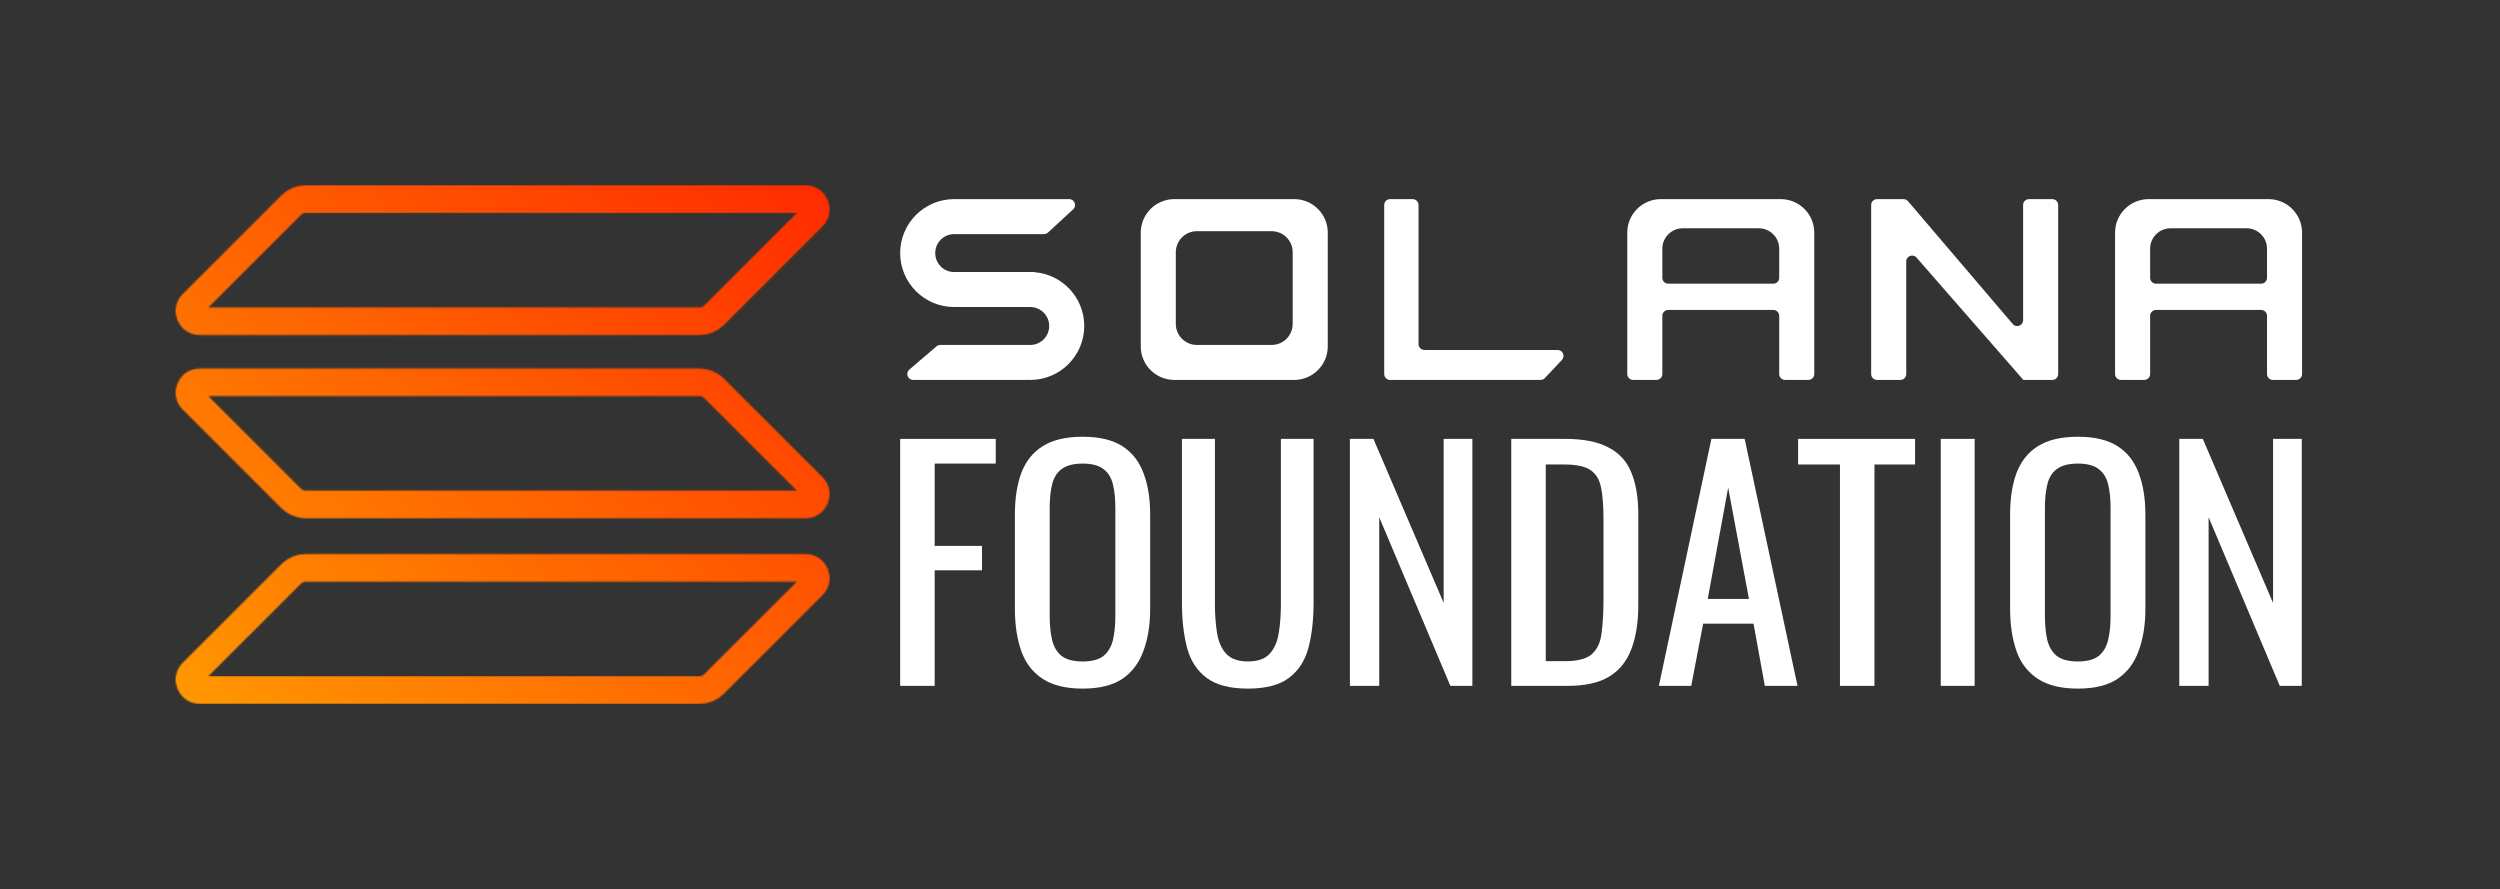 <svg width="1808" height="643" viewBox="0 0 1808 643" fill="none" xmlns="http://www.w3.org/2000/svg">
<rect x="0" y="0" width="1808" height="643" fill="#333333" stroke="none"/>
<mask id="mask0" mask-type="alpha" maskUnits="userSpaceOnUse" x="126" y="134" width="475" height="375">
<path d="M210.619 415C213.391 412.23 217.148 410.675 221.067 410.675H582.594C589.18 410.675 592.477 418.639 587.818 423.294L516.381 494.675C513.61 497.444 509.852 499 505.933 499H144.406C137.82 499 134.523 491.036 139.182 486.381L210.619 415Z" stroke="#FF852D" stroke-width="20"/>
<path d="M210.619 148.325C213.391 145.556 217.148 144 221.067 144H582.594C589.18 144 592.477 151.964 587.818 156.619L516.381 228C513.61 230.77 509.852 232.325 505.933 232.325H144.406C137.82 232.325 134.523 224.361 139.182 219.706L210.619 148.325Z" stroke="#FF852D" stroke-width="20"/>
<path d="M516.381 280.813C513.61 278.044 509.852 276.488 505.933 276.488H144.406C137.82 276.488 134.523 284.452 139.182 289.107L210.619 360.488C213.391 363.258 217.148 364.813 221.067 364.813H582.594C589.18 364.813 592.477 356.849 587.818 352.194L516.381 280.813Z" stroke="#FF852D" stroke-width="20"/>
</mask>
<g mask="url(#mask0)">
<path d="M87 118H639V526H87V118Z" fill="url(#paint0_linear)"/>
</g>
<path fill-rule="evenodd" clip-rule="evenodd" d="M1001.06 148.258C1001.06 145.906 1002.96 144 1005.32 144H1021.63C1023.98 144 1025.88 145.906 1025.88 148.258V248.848C1025.88 251.2 1027.79 253.106 1030.14 253.106H1126.47C1130.2 253.106 1132.13 257.557 1129.58 260.276L1117.25 273.426C1116.45 274.284 1115.32 274.771 1114.14 274.771H1025.88H1005.32C1002.96 274.771 1001.06 272.865 1001.06 270.514V148.258Z" fill="white"/>
<path fill-rule="evenodd" clip-rule="evenodd" d="M745.062 222.041H691.157C691.154 222.041 691.15 222.038 691.15 222.034C691.15 222.03 691.147 222.027 691.143 222.027C690.795 222.036 690.445 222.041 690.094 222.041C668.503 222.041 651 204.571 651 183.02C651 161.47 668.503 144 690.094 144C690.445 144 690.795 144.005 691.143 144.014C691.147 144.014 691.15 144.011 691.15 144.007C691.15 144.003 691.154 144 691.157 144H773.226C777.104 144 778.963 148.761 776.111 151.389L757.882 168.184C757.096 168.908 756.066 169.311 754.997 169.311H690.068C682.496 169.311 676.358 175.449 676.358 183.02C676.358 190.592 682.496 196.73 690.068 196.73H748.141C748.177 196.73 748.206 196.76 748.206 196.796C748.206 196.83 748.233 196.859 748.267 196.862C768.347 198.501 784.131 215.286 784.131 235.751C784.131 257.301 766.628 274.771 745.037 274.771C743.992 274.771 742.957 274.73 741.932 274.65C741.897 274.647 741.867 274.675 741.867 274.711C741.867 274.744 741.84 274.771 741.806 274.771H660.413C656.458 274.771 654.64 269.849 657.645 267.278L677.276 250.483C678.048 249.823 679.029 249.461 680.044 249.461H708.424H745.062C752.634 249.461 758.772 243.323 758.772 235.751C758.772 228.179 752.634 222.041 745.062 222.041Z" fill="white"/>
<path fill-rule="evenodd" clip-rule="evenodd" d="M848.247 144C848.24 144 848.235 144.005 848.235 144.011C848.235 144.018 848.23 144.023 848.224 144.023C835.652 144.565 825.557 154.642 825.013 167.19C825.013 167.196 825.008 167.201 825.002 167.201C824.995 167.201 824.99 167.207 824.99 167.213V249.45C824.99 249.456 824.995 249.461 825.001 249.461C825.008 249.461 825.013 249.466 825.012 249.472C824.998 249.818 824.99 250.166 824.99 250.515C824.99 263.555 835.298 274.191 848.224 274.748C848.23 274.749 848.235 274.754 848.235 274.76C848.235 274.766 848.24 274.771 848.247 274.771H936.977C936.984 274.771 936.989 274.766 936.989 274.76C936.989 274.754 936.994 274.749 937 274.748C949.926 274.191 960.234 263.555 960.234 250.515C960.234 250.166 960.227 249.818 960.212 249.472C960.212 249.466 960.217 249.461 960.223 249.461C960.229 249.461 960.234 249.456 960.234 249.45V167.213C960.234 167.207 960.229 167.201 960.222 167.201C960.216 167.201 960.211 167.196 960.211 167.19C959.667 154.642 949.572 144.565 937 144.023C936.994 144.023 936.989 144.018 936.989 144.011C936.989 144.005 936.984 144 936.977 144H848.247ZM864.884 167.201C864.88 167.201 864.877 167.205 864.877 167.209C864.877 167.212 864.874 167.216 864.87 167.216C857.012 167.557 850.703 173.895 850.363 181.789C850.363 181.793 850.36 181.796 850.356 181.796C850.352 181.796 850.349 181.799 850.349 181.803V233.533C850.349 233.537 850.352 233.54 850.355 233.54C850.359 233.54 850.363 233.543 850.362 233.547C850.353 233.764 850.349 233.983 850.349 234.203C850.349 242.405 856.791 249.095 864.87 249.446C864.874 249.446 864.877 249.45 864.877 249.454C864.877 249.458 864.88 249.461 864.884 249.461H920.341C920.345 249.461 920.348 249.458 920.348 249.454C920.348 249.45 920.351 249.446 920.355 249.446C928.433 249.095 934.876 242.405 934.876 234.203C934.876 233.983 934.871 233.764 934.862 233.547C934.862 233.543 934.865 233.54 934.869 233.54C934.873 233.54 934.876 233.537 934.876 233.533V181.803C934.876 181.799 934.873 181.796 934.869 181.796C934.865 181.796 934.862 181.793 934.861 181.789C934.522 173.895 928.212 167.557 920.355 167.216C920.351 167.216 920.348 167.212 920.348 167.209C920.348 167.205 920.345 167.201 920.341 167.201H864.884Z" fill="white"/>
<path fill-rule="evenodd" clip-rule="evenodd" d="M1202.2 179.857V200.91C1202.2 203.261 1204.1 205.167 1206.45 205.167H1282.47C1284.82 205.167 1286.72 203.261 1286.72 200.91V179.857C1286.72 171.702 1280.1 165.092 1271.93 165.092H1216.99C1208.82 165.092 1202.2 171.702 1202.2 179.857ZM1290.98 274.771C1288.63 274.771 1286.72 272.865 1286.72 270.514V228.408C1286.72 226.056 1284.82 224.15 1282.47 224.15H1206.45C1204.1 224.15 1202.2 226.056 1202.2 228.408V270.514C1202.2 272.865 1200.29 274.771 1197.94 274.771H1181.1C1178.74 274.771 1176.84 272.865 1176.84 270.514V169.322C1176.84 169.316 1176.84 169.311 1176.85 169.311C1176.86 169.311 1176.86 169.305 1176.86 169.299C1176.85 168.953 1176.84 168.605 1176.84 168.256C1176.84 154.86 1187.72 144 1201.14 144C1201.49 144 1201.84 144.007 1202.18 144.022C1202.19 144.022 1202.2 144.017 1202.2 144.011C1202.2 144.005 1202.2 144 1202.21 144H1288.83C1288.83 144 1288.84 144.005 1288.84 144.011C1288.84 144.018 1288.84 144.023 1288.85 144.023C1301.77 144.581 1312.08 155.217 1312.08 168.256C1312.08 168.605 1312.07 168.953 1312.06 169.299C1312.06 169.305 1312.06 169.311 1312.07 169.311C1312.08 169.311 1312.08 169.316 1312.08 169.322V270.514C1312.08 272.865 1310.18 274.771 1307.82 274.771H1290.98Z" fill="white"/>
<path fill-rule="evenodd" clip-rule="evenodd" d="M1554.98 179.857V200.91C1554.98 203.261 1556.88 205.167 1559.23 205.167H1635.24C1637.6 205.167 1639.5 203.261 1639.5 200.91V179.857C1639.5 171.702 1632.88 165.092 1624.71 165.092H1569.77C1561.6 165.092 1554.98 171.702 1554.98 179.857ZM1643.76 274.771C1641.41 274.771 1639.5 272.865 1639.5 270.514V228.408C1639.5 226.056 1637.6 224.15 1635.24 224.15H1559.23C1556.88 224.15 1554.97 226.056 1554.97 228.408V270.514C1554.97 272.865 1553.07 274.771 1550.72 274.771H1533.87C1531.52 274.771 1529.62 272.865 1529.62 270.514V169.322C1529.62 169.316 1529.62 169.311 1529.63 169.311C1529.63 169.311 1529.64 169.305 1529.64 169.299C1529.62 168.953 1529.62 168.605 1529.62 168.256C1529.62 154.86 1540.5 144 1553.92 144C1554.27 144 1554.62 144.007 1554.96 144.022C1554.97 144.022 1554.97 144.017 1554.97 144.011C1554.97 144.005 1554.98 144 1554.99 144H1641.6C1641.61 144 1641.62 144.005 1641.62 144.011C1641.62 144.018 1641.62 144.023 1641.63 144.023C1654.55 144.581 1664.86 155.217 1664.86 168.256C1664.86 168.605 1664.85 168.953 1664.84 169.299C1664.84 169.305 1664.84 169.311 1664.85 169.311C1664.86 169.311 1664.86 169.316 1664.86 169.322V270.514C1664.86 272.865 1662.95 274.771 1660.6 274.771H1643.76Z" fill="white"/>
<path fill-rule="evenodd" clip-rule="evenodd" d="M1379.86 145.495C1379.05 144.546 1377.87 144 1376.62 144H1357.48C1355.13 144 1353.23 145.906 1353.23 148.258V270.514C1353.23 272.865 1355.13 274.771 1357.48 274.771H1374.33C1376.68 274.771 1378.59 272.865 1378.59 270.514V189.097C1378.59 185.163 1383.46 183.334 1386.05 186.297L1463.07 274.508C1463.1 274.537 1463.11 274.574 1463.11 274.612C1463.11 274.7 1463.18 274.771 1463.27 274.771H1463.3H1484.21C1486.56 274.771 1488.47 272.865 1488.47 270.514V148.258C1488.47 145.906 1486.56 144 1484.21 144H1467.37C1465.02 144 1463.11 145.906 1463.11 148.258V231.563C1463.11 235.521 1458.18 237.338 1455.62 234.326L1379.86 145.495Z" fill="white"/>
<path d="M651 496.015V317.398H720.129V335.26H675.957V394.799H710.191V412.44H675.957V496.015H651Z" fill="white"/>
<path d="M782.992 498C770.918 498 761.274 495.648 754.059 490.943C746.844 486.239 741.691 479.55 738.599 470.877C735.507 462.056 733.961 451.765 733.961 440.004V372.306C733.961 360.546 735.507 350.475 738.599 342.096C741.838 333.569 746.991 327.101 754.059 322.69C761.274 318.133 770.918 315.854 782.992 315.854C795.065 315.854 804.636 318.133 811.704 322.69C818.771 327.248 823.851 333.716 826.943 342.096C830.182 350.475 831.802 360.546 831.802 372.306V440.225C831.802 451.839 830.182 461.982 826.943 470.656C823.851 479.33 818.771 486.092 811.704 490.943C804.636 495.648 795.065 498 782.992 498ZM782.992 478.374C789.618 478.374 794.624 477.051 798.01 474.405C801.397 471.612 803.679 467.789 804.857 462.938C806.035 457.94 806.624 452.133 806.624 445.517V367.234C806.624 360.619 806.035 354.959 804.857 350.255C803.679 345.404 801.397 341.728 798.01 339.229C794.624 336.583 789.618 335.26 782.992 335.26C776.366 335.26 771.286 336.583 767.752 339.229C764.366 341.728 762.084 345.404 760.906 350.255C759.728 354.959 759.139 360.619 759.139 367.234V445.517C759.139 452.133 759.728 457.94 760.906 462.938C762.084 467.789 764.366 471.612 767.752 474.405C771.286 477.051 776.366 478.374 782.992 478.374Z" fill="white"/>
<path d="M902.491 498C889.534 498 879.595 495.427 872.675 490.282C865.755 485.136 861.043 477.933 858.54 468.671C856.037 459.263 854.785 448.31 854.785 435.815V317.398H878.638V436.917C878.638 444.562 879.153 451.545 880.184 457.866C881.215 464.188 883.423 469.186 886.81 472.861C890.344 476.536 895.571 478.374 902.491 478.374C909.559 478.374 914.786 476.536 918.172 472.861C921.559 469.186 923.767 464.188 924.798 457.866C925.829 451.545 926.344 444.562 926.344 436.917V317.398H949.976V435.815C949.976 448.31 948.724 459.263 946.221 468.671C943.718 477.933 939.007 485.136 932.086 490.282C925.313 495.427 915.448 498 902.491 498Z" fill="white"/>
<path d="M976.251 496.015V317.398H993.258L1044.06 436.035V317.398H1064.82V496.015H1048.91L997.454 374.07V496.015H976.251Z" fill="white"/>
<path d="M1092.94 496.015V317.398H1131.81C1145.06 317.398 1155.51 319.456 1163.17 323.573C1170.97 327.542 1176.5 333.569 1179.73 341.655C1183.12 349.74 1184.81 359.81 1184.81 371.865V437.579C1184.81 450.222 1183.12 460.88 1179.73 469.553C1176.5 478.227 1171.12 484.842 1163.61 489.4C1156.25 493.81 1146.31 496.015 1133.8 496.015H1092.94ZM1117.89 478.154H1132.03C1141.16 478.154 1147.64 476.389 1151.46 472.861C1155.29 469.333 1157.58 464.188 1158.31 457.425C1159.19 450.663 1159.64 442.504 1159.64 432.948V374.952C1159.64 365.691 1159.05 358.193 1157.87 352.46C1156.69 346.727 1154.11 342.537 1150.14 339.891C1146.16 337.244 1139.91 335.921 1131.37 335.921H1117.89V478.154Z" fill="white"/>
<path d="M1199.69 496.015L1237.68 317.398H1261.75L1299.96 496.015H1276.33L1268.15 451.03H1231.71L1223.1 496.015H1199.69ZM1235.03 433.168H1264.84L1249.82 352.68L1235.03 433.168Z" fill="white"/>
<path d="M1330.65 496.015V335.921H1300.39V317.398H1384.98V335.921H1355.61V496.015H1330.65Z" fill="white"/>
<path d="M1403.55 496.015V317.398H1428.07V496.015H1403.55Z" fill="white"/>
<path d="M1502.73 498C1490.66 498 1481.01 495.648 1473.8 490.943C1466.58 486.239 1461.43 479.55 1458.34 470.877C1455.24 462.056 1453.7 451.765 1453.7 440.004V372.306C1453.7 360.546 1455.24 350.475 1458.34 342.096C1461.58 333.569 1466.73 327.101 1473.8 322.69C1481.01 318.133 1490.66 315.854 1502.73 315.854C1514.8 315.854 1524.37 318.133 1531.44 322.69C1538.51 327.248 1543.59 333.716 1546.68 342.096C1549.92 350.475 1551.54 360.546 1551.54 372.306V440.225C1551.54 451.839 1549.92 461.982 1546.68 470.656C1543.59 479.33 1538.51 486.092 1531.44 490.943C1524.37 495.648 1514.8 498 1502.73 498ZM1502.73 478.374C1509.36 478.374 1514.36 477.051 1517.75 474.405C1521.13 471.612 1523.42 467.789 1524.59 462.938C1525.77 457.94 1526.36 452.133 1526.36 445.517V367.234C1526.36 360.619 1525.77 354.959 1524.59 350.255C1523.42 345.404 1521.13 341.728 1517.75 339.229C1514.36 336.583 1509.36 335.26 1502.73 335.26C1496.1 335.26 1491.02 336.583 1487.49 339.229C1484.1 341.728 1481.82 345.404 1480.64 350.255C1479.47 354.959 1478.88 360.619 1478.88 367.234V445.517C1478.88 452.133 1479.47 457.94 1480.64 462.938C1481.82 467.789 1484.1 471.612 1487.49 474.405C1491.02 477.051 1496.1 478.374 1502.73 478.374Z" fill="white"/>
<path d="M1576.07 496.015V317.398H1593.08L1643.87 436.035V317.398H1664.63V496.015H1648.73L1597.27 374.07V496.015H1576.07Z" fill="white"/>
<defs>
<linearGradient id="paint0_linear" x1="696.807" y1="-82.329" x2="-0.195" y2="731.013" gradientUnits="userSpaceOnUse">
<stop stop-color="#FF0000"/>
<stop offset="1" stop-color="#FFC700"/>
</linearGradient>
</defs>
</svg>

